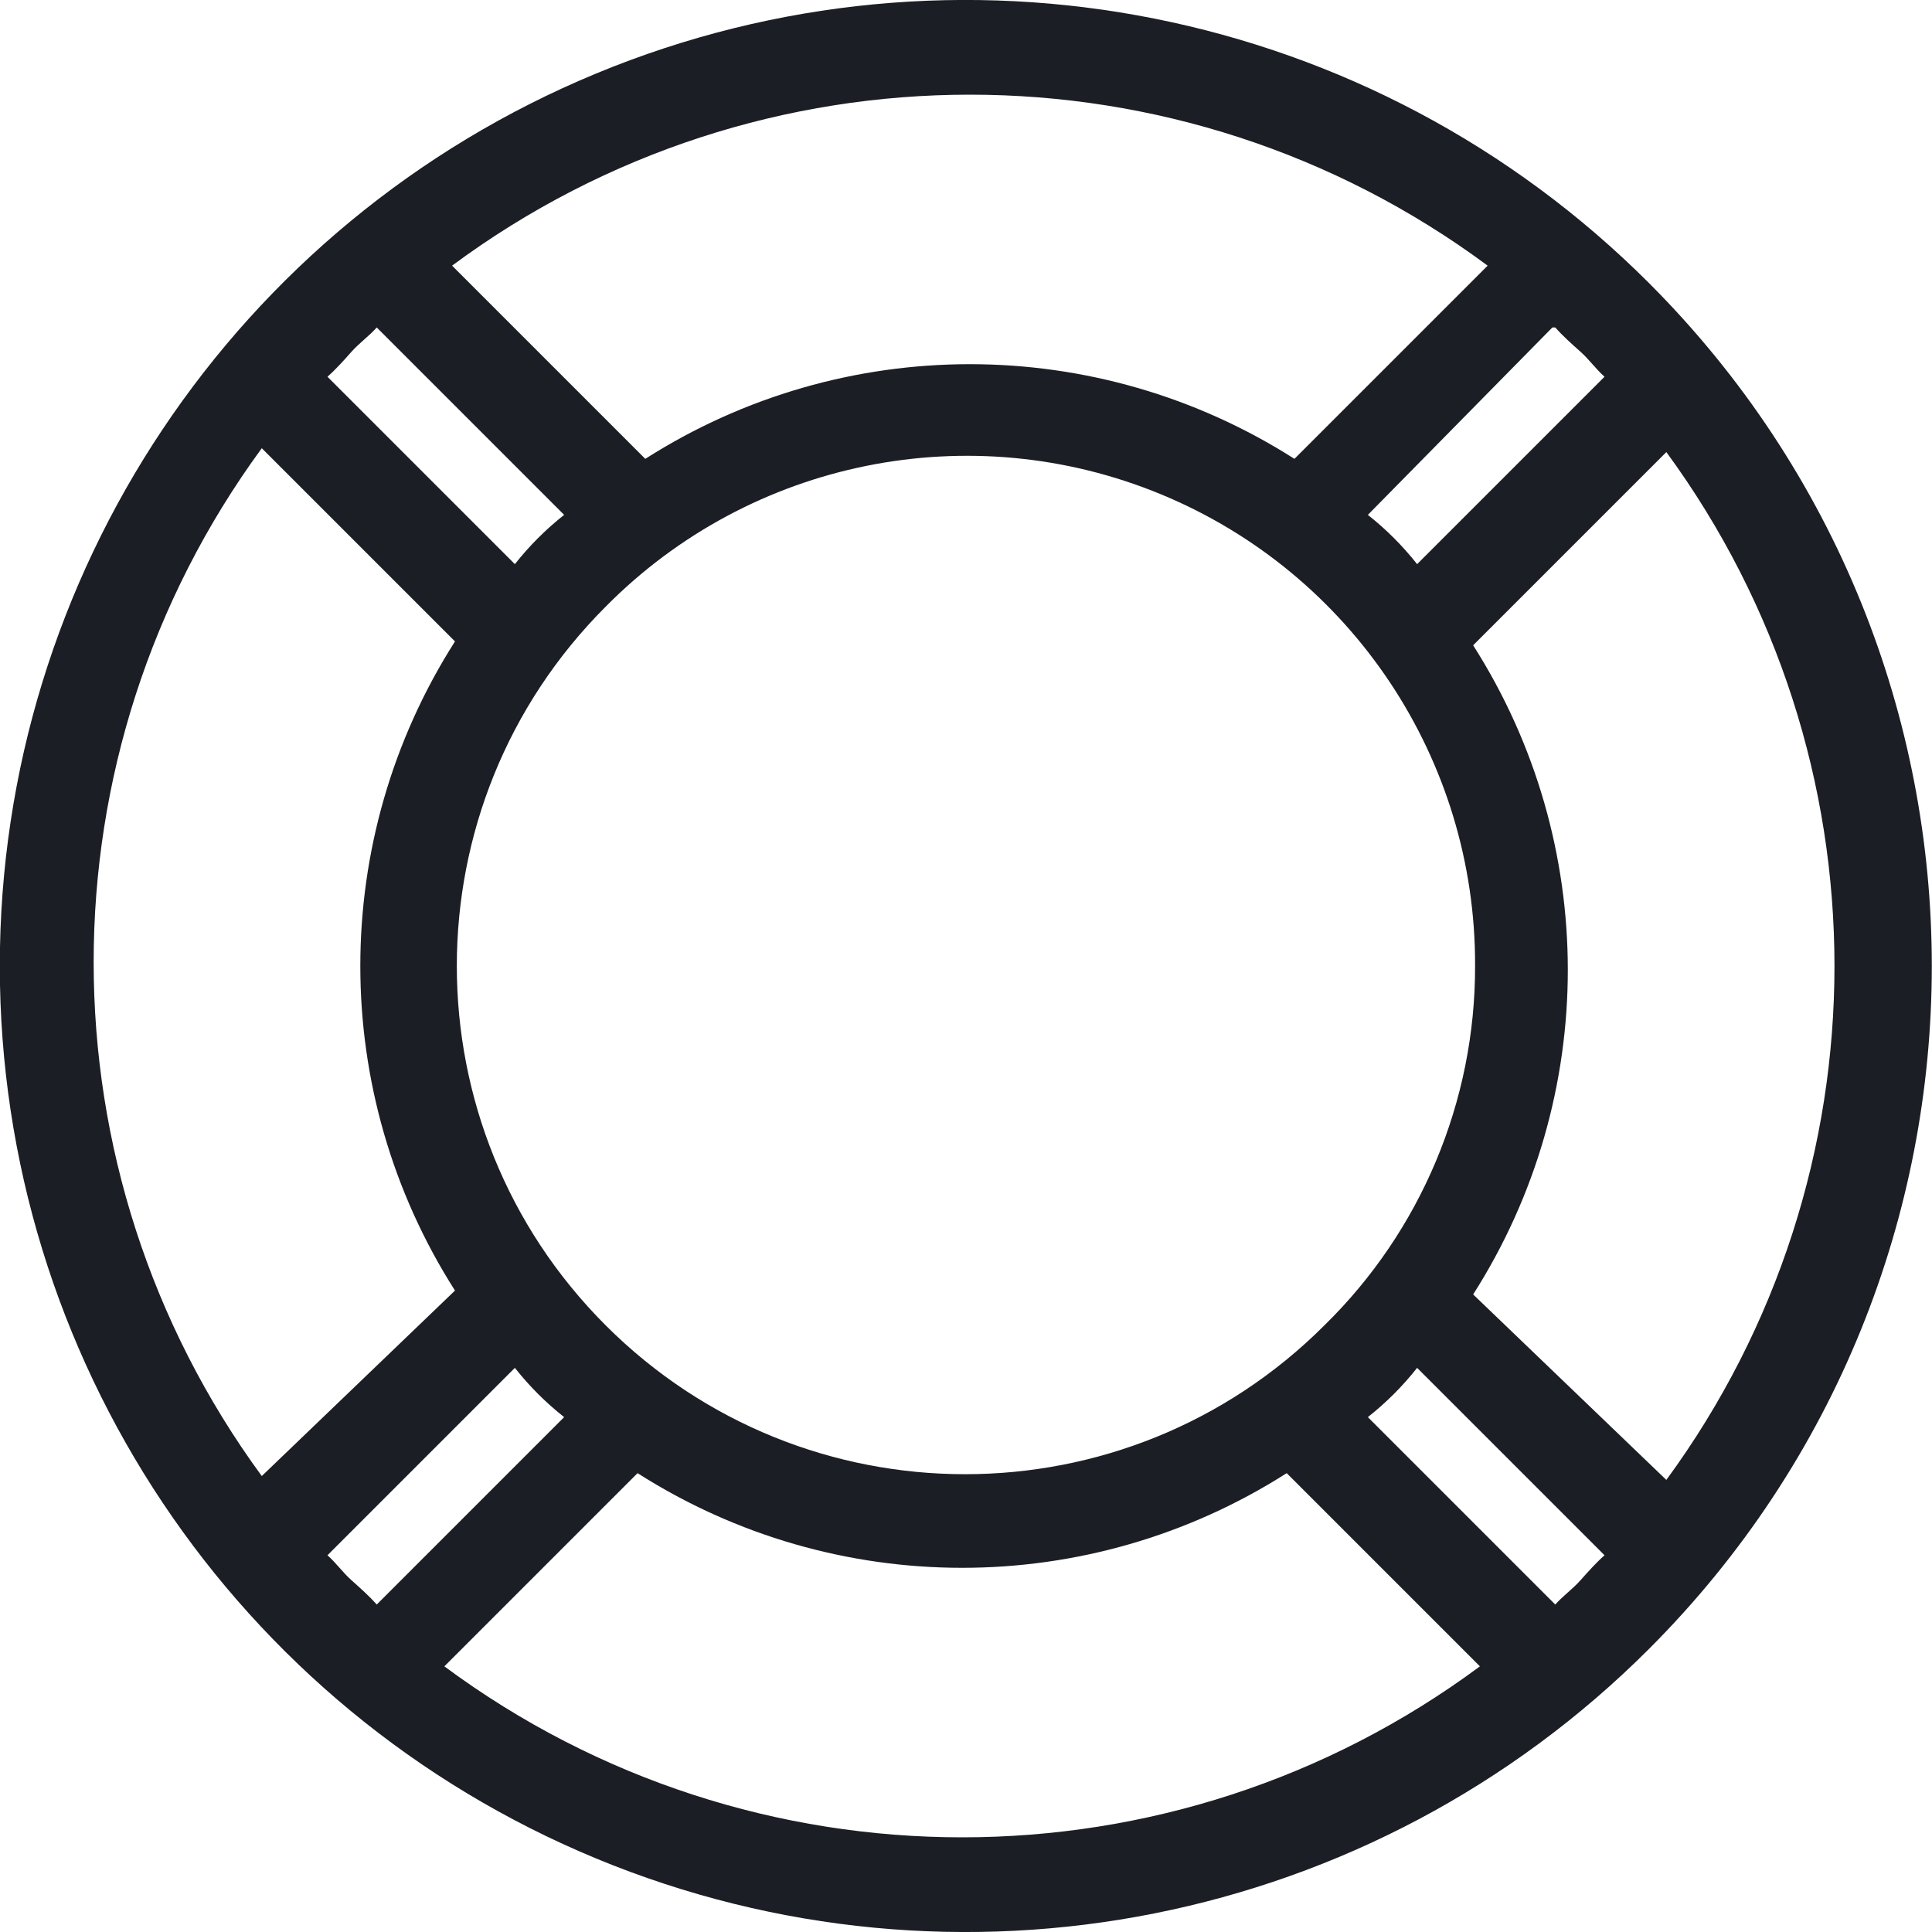 <?xml version="1.0" encoding="UTF-8"?>
<svg width="30px" height="30px" viewBox="0 0 30 30" version="1.1" xmlns="http://www.w3.org/2000/svg" xmlns:xlink="http://www.w3.org/1999/xlink">
    <!-- Generator: Sketch 62 (91390) - https://sketch.com -->
    <title>Icons/Support</title>
    <desc>Created with Sketch.</desc>
    <g id="Page-1" stroke="none" stroke-width="1" fill="none" fill-rule="evenodd">
        <g id="Icons" transform="translate(-848, -1312)" fill="#1B1E24">
            <g id="Icons/Support" transform="translate(848, 1312)">
                <g id="Actian-Icon__Support">
                    <path d="M25.605,25.605 C21.315,29.896 14.863,31.18 9.258,28.859 C3.652,26.537 -0.003,21.067 -0.003,15 C-0.003,8.933 3.652,3.463 9.258,1.141 C14.863,-1.18 21.315,0.104 25.605,4.395 C31.461,10.252 31.461,19.748 25.605,25.605 Z M24.105,5.085 L21.24,7.995 C21.524,8.219 21.781,8.476 22.005,8.76 L24.915,5.85 C24.78,5.73 24.675,5.58 24.54,5.46 C24.405,5.34 24.27,5.22 24.15,5.085 L24.105,5.085 Z M22.905,15 C22.918,11.795 20.991,8.901 18.029,7.676 C15.067,6.452 11.659,7.141 9.405,9.42 C6.323,12.502 6.323,17.498 9.405,20.58 C12.487,23.662 17.483,23.662 20.565,20.58 C22.065,19.112 22.909,17.099 22.905,15 Z M7.02,4.125 L10.02,7.125 C13.094,5.165 17.026,5.165 20.1,7.125 L23.1,4.125 C18.325,0.585 11.795,0.585 7.02,4.125 Z M5.085,5.85 L7.995,8.76 C8.219,8.476 8.476,8.219 8.76,7.995 L5.85,5.085 C5.73,5.22 5.58,5.325 5.46,5.46 C5.34,5.595 5.22,5.73 5.085,5.85 Z M7.065,20.04 C5.105,16.966 5.105,13.034 7.065,9.96 L4.065,6.96 C0.584,11.71 0.584,18.17 4.065,22.92 L7.065,20.04 Z M5.85,24.915 L8.76,22.005 C8.476,21.781 8.219,21.524 7.995,21.24 L5.085,24.15 C5.22,24.27 5.325,24.42 5.46,24.54 C5.595,24.66 5.73,24.78 5.85,24.915 Z M22.98,25.875 L19.98,22.875 C16.906,24.835 12.974,24.835 9.9,22.875 L6.9,25.875 C11.675,29.415 18.205,29.415 22.98,25.875 L22.98,25.875 Z M24.915,24.15 L22.005,21.24 C21.781,21.524 21.524,21.781 21.24,22.005 L24.15,24.915 C24.27,24.78 24.42,24.675 24.54,24.54 C24.66,24.405 24.78,24.27 24.915,24.15 Z M25.875,22.98 C29.356,18.23 29.356,11.77 25.875,7.02 L22.875,10.02 C24.835,13.094 24.835,17.026 22.875,20.1 L25.875,22.98 Z" id="Shape" fill-rule="nonzero"></path>
                </g>
            </g>
        </g>
    </g>
</svg>